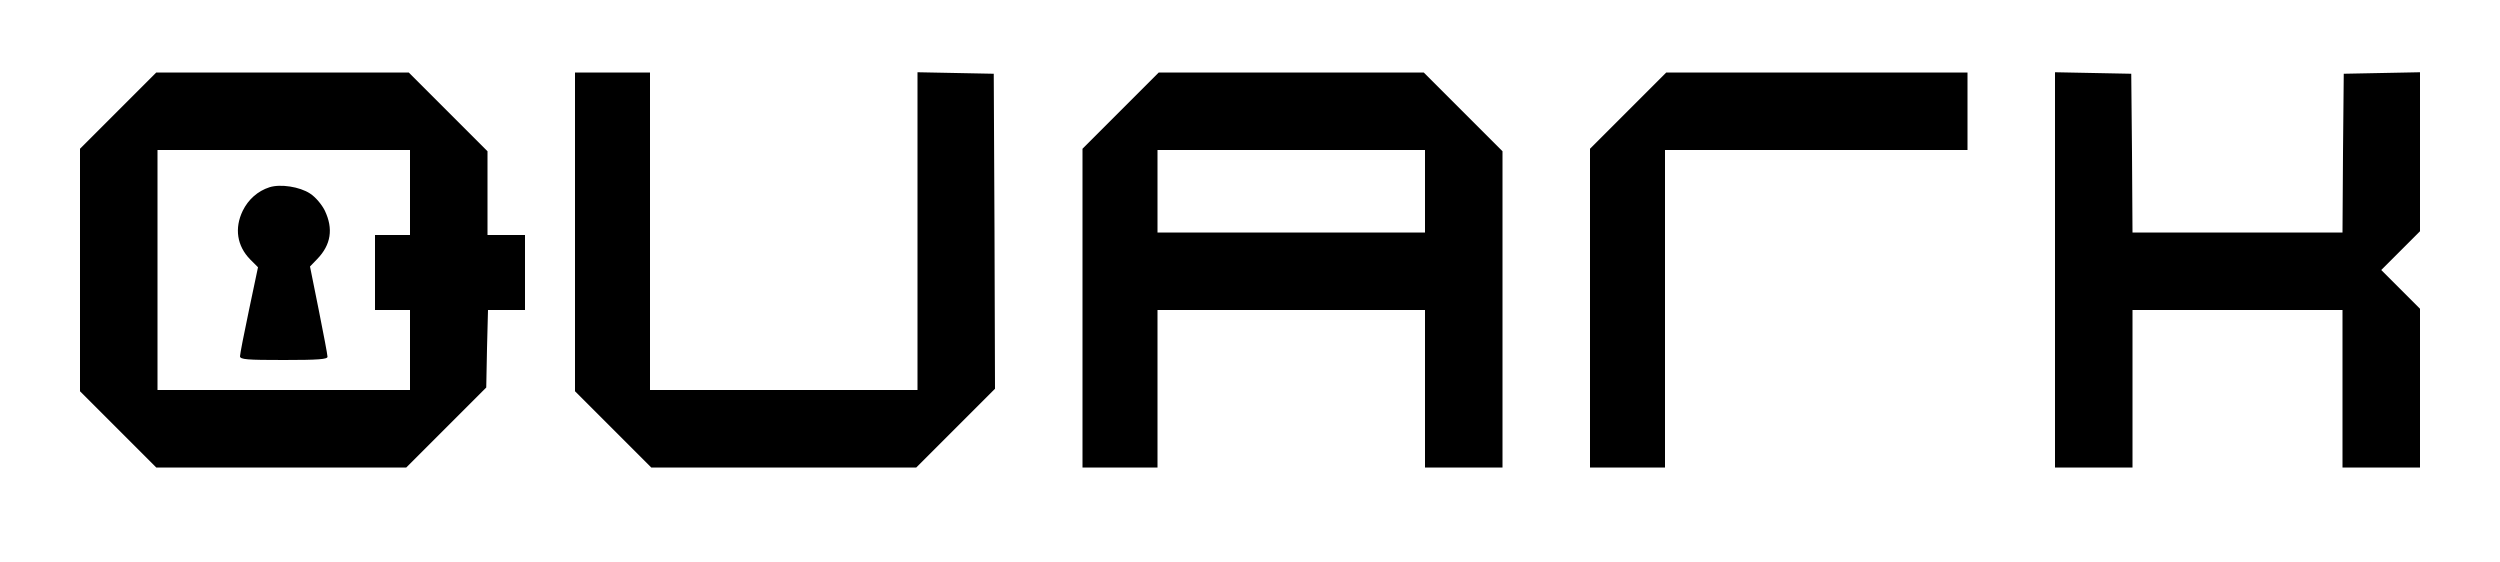<?xml version="1.0" standalone="no"?>
<!DOCTYPE svg PUBLIC "-//W3C//DTD SVG 20010904//EN"
 "http://www.w3.org/TR/2001/REC-SVG-20010904/DTD/svg10.dtd">
<svg version="1.0" xmlns="http://www.w3.org/2000/svg"
 width="1000pt" height="225pt" viewBox="0 0 1000 225"
 preserveAspectRatio="xMidYMid meet">

<g transform="translate(0,225) scale(0.1,-0.1)"
fill="#000000" stroke="none">
<path d="M472 1807 l-152 -152 0 -485 0 -485 153 -153 152 -152 500 0 500 0
160 160 160 160 3 155 4 155 74 0 74 0 0 150 0 150 -75 0 -75 0 0 168 0 167
-158 158 -157 157 -505 0 -505 0 -153 -153z m1168 -327 l0 -170 -70 0 -70 0 0
-150 0 -150 70 0 70 0 0 -160 0 -160 -505 0 -505 0 0 480 0 480 505 0 505 0 0
-170z"/>
<path d="M1078 1501 c-47 -15 -85 -49 -107 -94 -34 -70 -23 -141 30 -195 l31
-31 -36 -171 c-20 -94 -36 -177 -36 -185 0 -13 28 -15 175 -15 139 0 175 3
175 13 0 8 -16 92 -35 187 l-35 174 29 30 c55 57 65 121 30 194 -12 24 -37 54
-59 68 -41 27 -118 39 -162 25z"/>
<path d="M2300 1322 l0 -637 153 -153 152 -152 530 0 530 0 158 158 157 157
-2 630 -3 630 -152 3 -153 3 0 -636 0 -635 -535 0 -535 0 0 635 0 635 -150 0
-150 0 0 -638z"/>
<path d="M4482 1807 l-152 -152 0 -638 0 -637 150 0 150 0 0 315 0 315 535 0
535 0 0 -315 0 -315 155 0 155 0 0 633 0 632 -158 158 -157 157 -530 0 -530 0
-153 -153z m1218 -322 l0 -165 -535 0 -535 0 0 165 0 165 535 0 535 0 0 -165z"/>
<path d="M6512 1807 l-152 -152 0 -638 0 -637 150 0 150 0 0 635 0 635 605 0
605 0 0 155 0 155 -603 0 -602 0 -153 -153z"/>
<path d="M8220 1170 l0 -790 155 0 155 0 0 315 0 315 420 0 420 0 0 -315 0
-315 155 0 155 0 0 317 0 318 -77 77 -78 78 78 78 77 77 0 318 0 318 -152 -3
-153 -3 -3 -317 -2 -318 -420 0 -420 0 -2 318 -3 317 -152 3 -153 3 0 -791z"/>
</g>
</svg>
